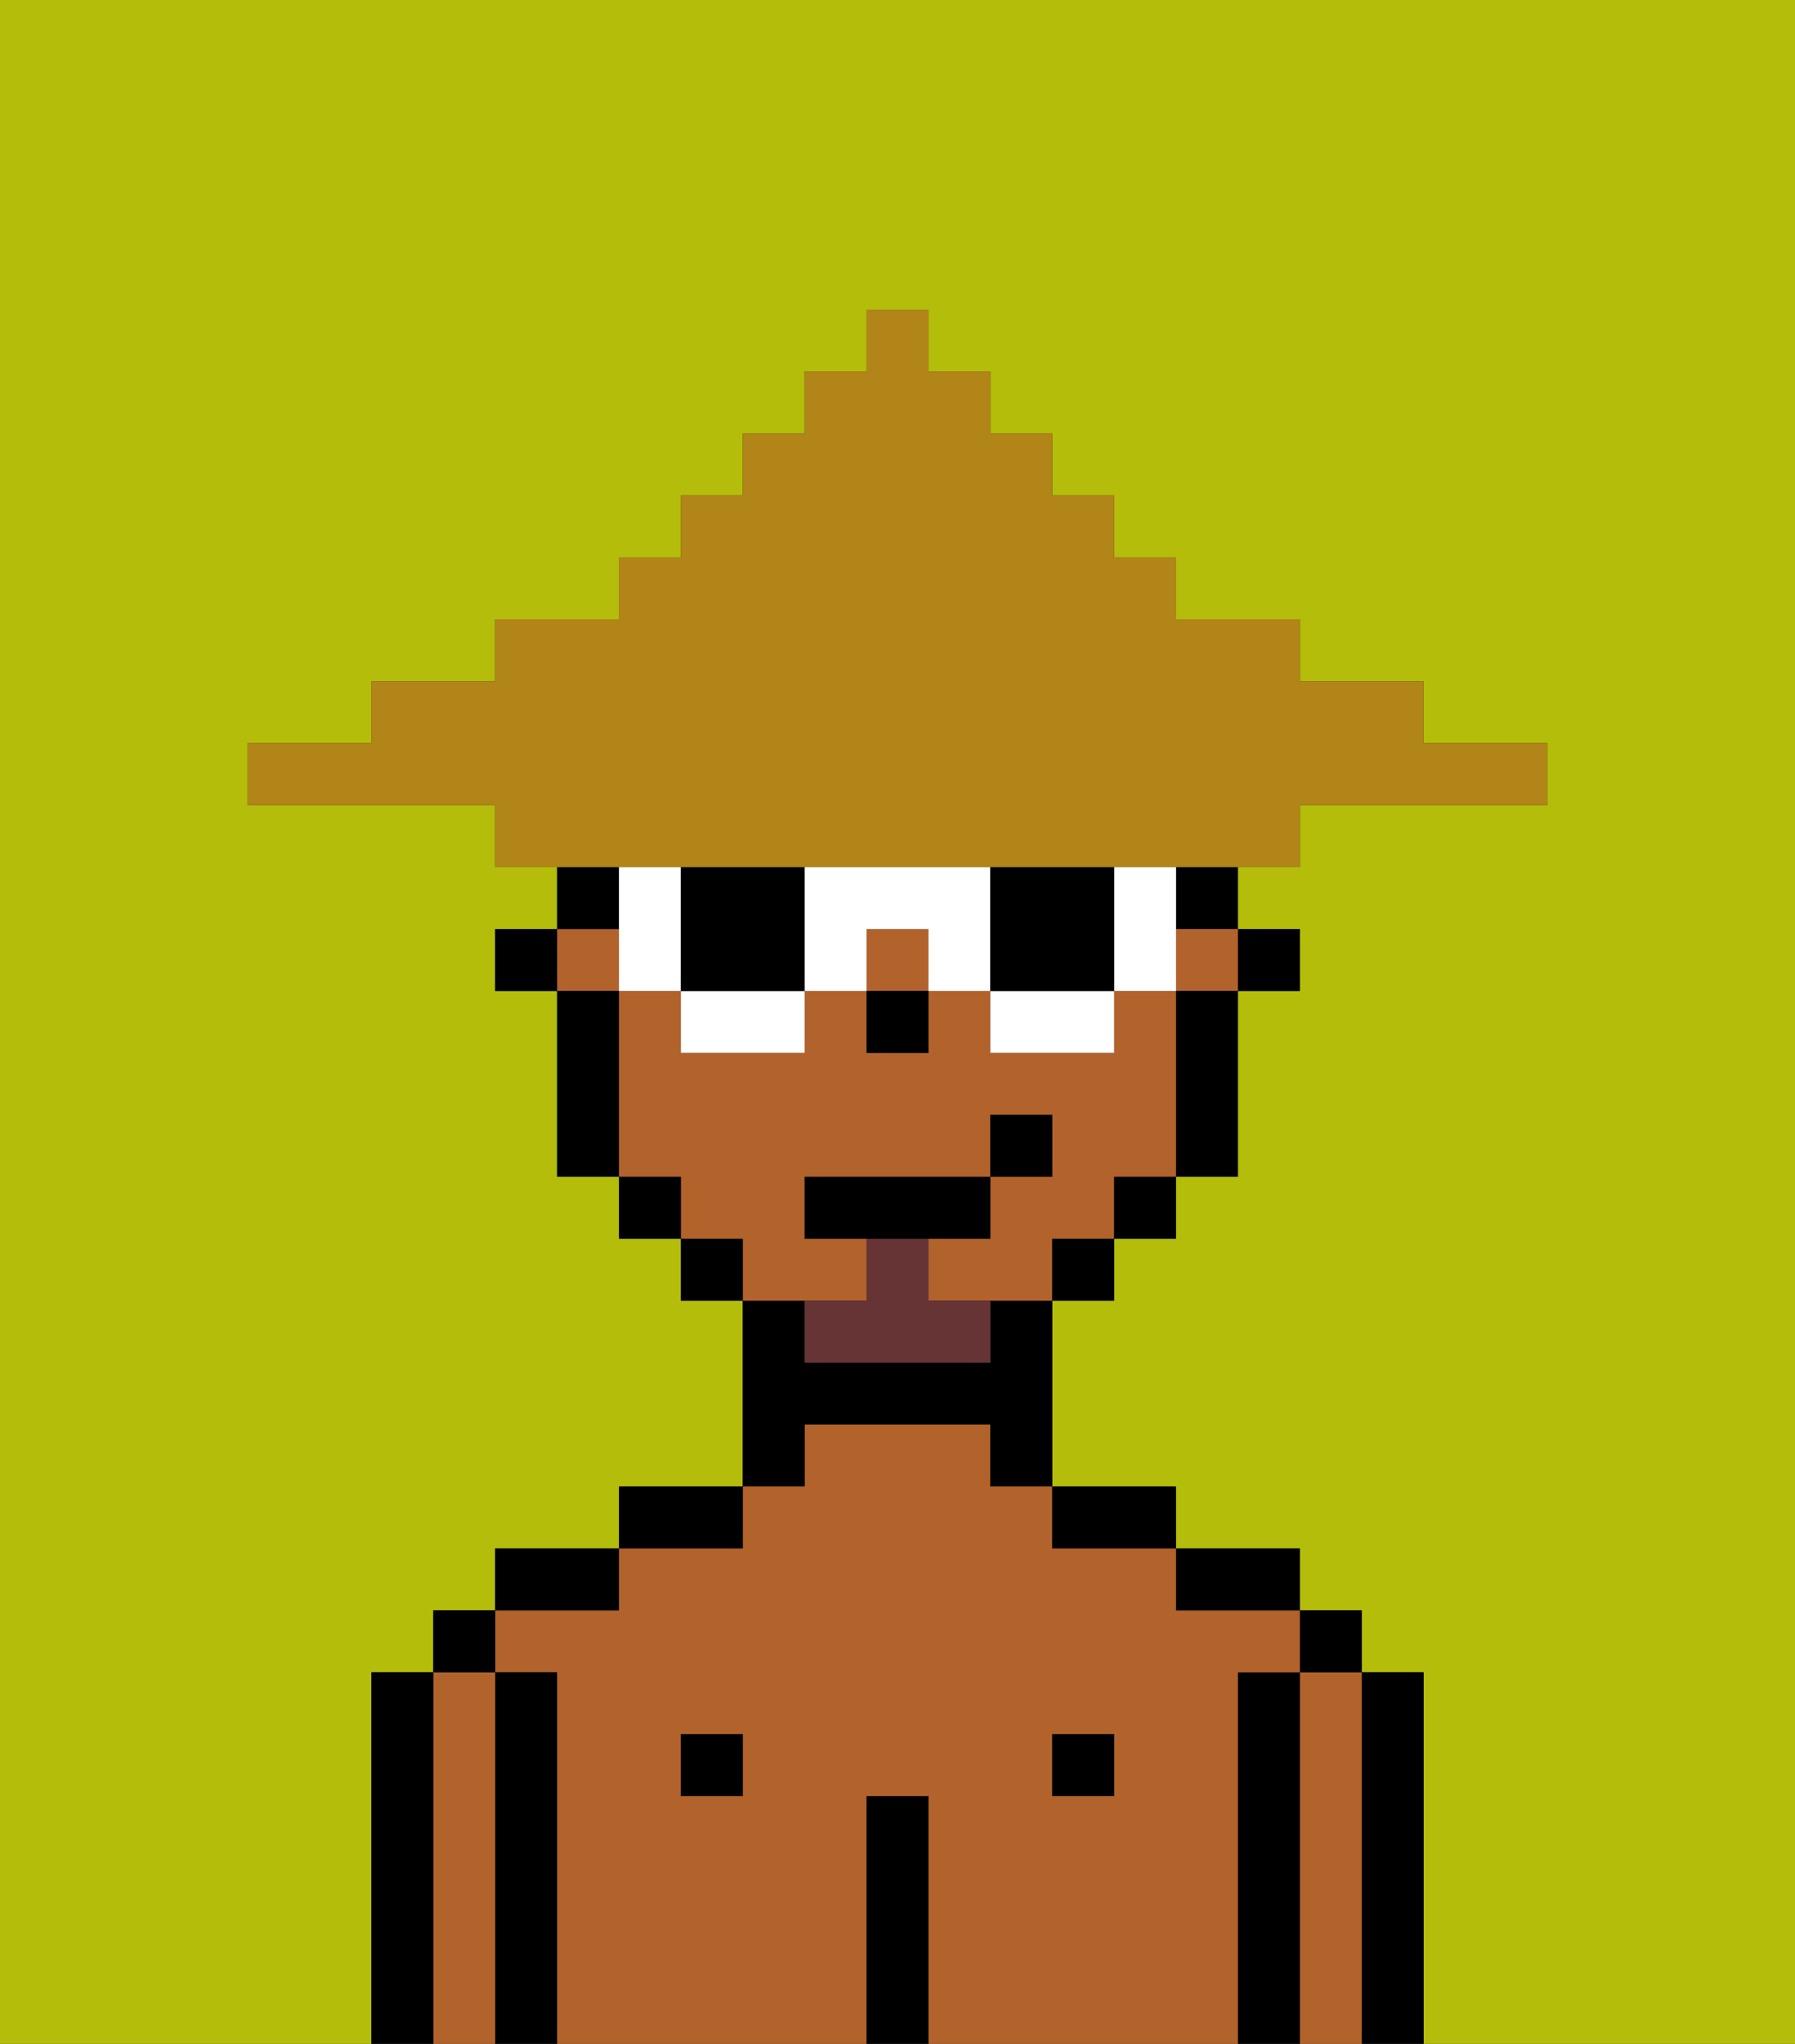 <svg xmlns="http://www.w3.org/2000/svg" viewBox="0 0 29 33"><rect x="0" y="0" width="29" height="33" fill="#333333" stroke="none"/><defs><style>polygon,rect,path{shape-rendering:crispedges;}.hb218-1{fill:#b4bd09;}.hb218-2{fill:#000000;}.hb218-3{fill:#b2622b;}.hb218-4{fill:#663434;}.hb218-5{fill:#ffffff;}.hb218-6{fill:#b18518;}</style></defs><path class="hb218-1" d="M0,33H6V27H7V26H8V25h2V24h2V21H11V20H10V19H9V16H8V15H9V14H8V13H4V12H6V11H8V10h2V9h1V8h1V7h1V6h1V5h1V6h1V7h1V8h1V9h1v1h2v1h2v1h2v1H21v1H20v1h1v1H20v3H19v1H18v1H17v3h2v1h2v1h1v1h1v6h6V0H0Z"/><path class="hb218-2" d="M23,27H22v6h1V27Z"/><path class="hb218-3" d="M22,27H21v6h1V27Z"/><rect class="hb218-2" x="21" y="26" width="1" height="1"/><path class="hb218-2" d="M21,27H20v6h1V27Z"/><path class="hb218-3" d="M20,27h1V26H19V25H17V24H16V23H13v1H12v1H10v1H8v1H9v6h5V29h1v4h5V27Zm-8,2H11V28h1Zm6,0H17V28h1Z"/><path class="hb218-2" d="M20,26h1V25H19v1Z"/><rect class="hb218-2" x="17" y="28" width="1" height="1"/><path class="hb218-2" d="M18,25h1V24H17v1Z"/><path class="hb218-2" d="M15,29H14v4h1V29Z"/><path class="hb218-2" d="M13,23h3v1h1V21H16v1H13V21H12v3h1Z"/><rect class="hb218-2" x="11" y="28" width="1" height="1"/><path class="hb218-2" d="M12,24H10v1h2Z"/><path class="hb218-2" d="M10,25H8v1h2Z"/><path class="hb218-2" d="M9,27H8v6H9V27Z"/><path class="hb218-3" d="M8,27H7v6H8V27Z"/><rect class="hb218-2" x="7" y="26" width="1" height="1"/><path class="hb218-2" d="M7,27H6v6H7V27Z"/><rect class="hb218-2" x="20" y="15" width="1" height="1"/><rect class="hb218-2" x="19" y="14" width="1" height="1"/><path class="hb218-3" d="M14,21V20H13V19h3V18h1v1H16v1H15v1h2V20h1V19h1V16H18v1H16V16H15v1H14V16H13v1H11V16H10v3h1v1h1v1h2Z"/><rect class="hb218-3" x="9" y="15" width="1" height="1"/><rect class="hb218-3" x="14" y="15" width="1" height="1"/><rect class="hb218-3" x="19" y="15" width="1" height="1"/><path class="hb218-2" d="M19,17v2h1V16H19Z"/><rect class="hb218-2" x="18" y="19" width="1" height="1"/><rect class="hb218-2" x="17" y="20" width="1" height="1"/><rect class="hb218-2" x="11" y="20" width="1" height="1"/><rect class="hb218-2" x="10" y="19" width="1" height="1"/><rect class="hb218-2" x="9" y="14" width="1" height="1"/><path class="hb218-2" d="M10,16H9v3h1V16Z"/><rect class="hb218-2" x="8" y="15" width="1" height="1"/><rect class="hb218-2" x="14" y="16" width="1" height="1"/><path class="hb218-4" d="M15,20H14v1H13v1h3V21H15Z"/><polygon class="hb218-2" points="16 20 16 19 13 19 13 20 14 20 15 20 16 20"/><rect class="hb218-2" x="16" y="18" width="1" height="1"/><path class="hb218-5" d="M11,17h2V16H11Z"/><path class="hb218-5" d="M10,14v2h1V14Z"/><path class="hb218-2" d="M11,14v2h2V14Z"/><path class="hb218-5" d="M19,14H18v2h1V14Z"/><path class="hb218-5" d="M16,17h2V16H16Z"/><path class="hb218-5" d="M13,14v2h1V15h1v1h1V14Z"/><path class="hb218-2" d="M16,14v2h2V14Z"/><path class="hb218-6" d="M11,14H21V13h4V12H23V11H21V10H19V9H18V8H17V7H16V6H15V5H14V6H13V7H12V8H11V9H10v1H8v1H6v1H4v1H8v1h3Z"/></svg>